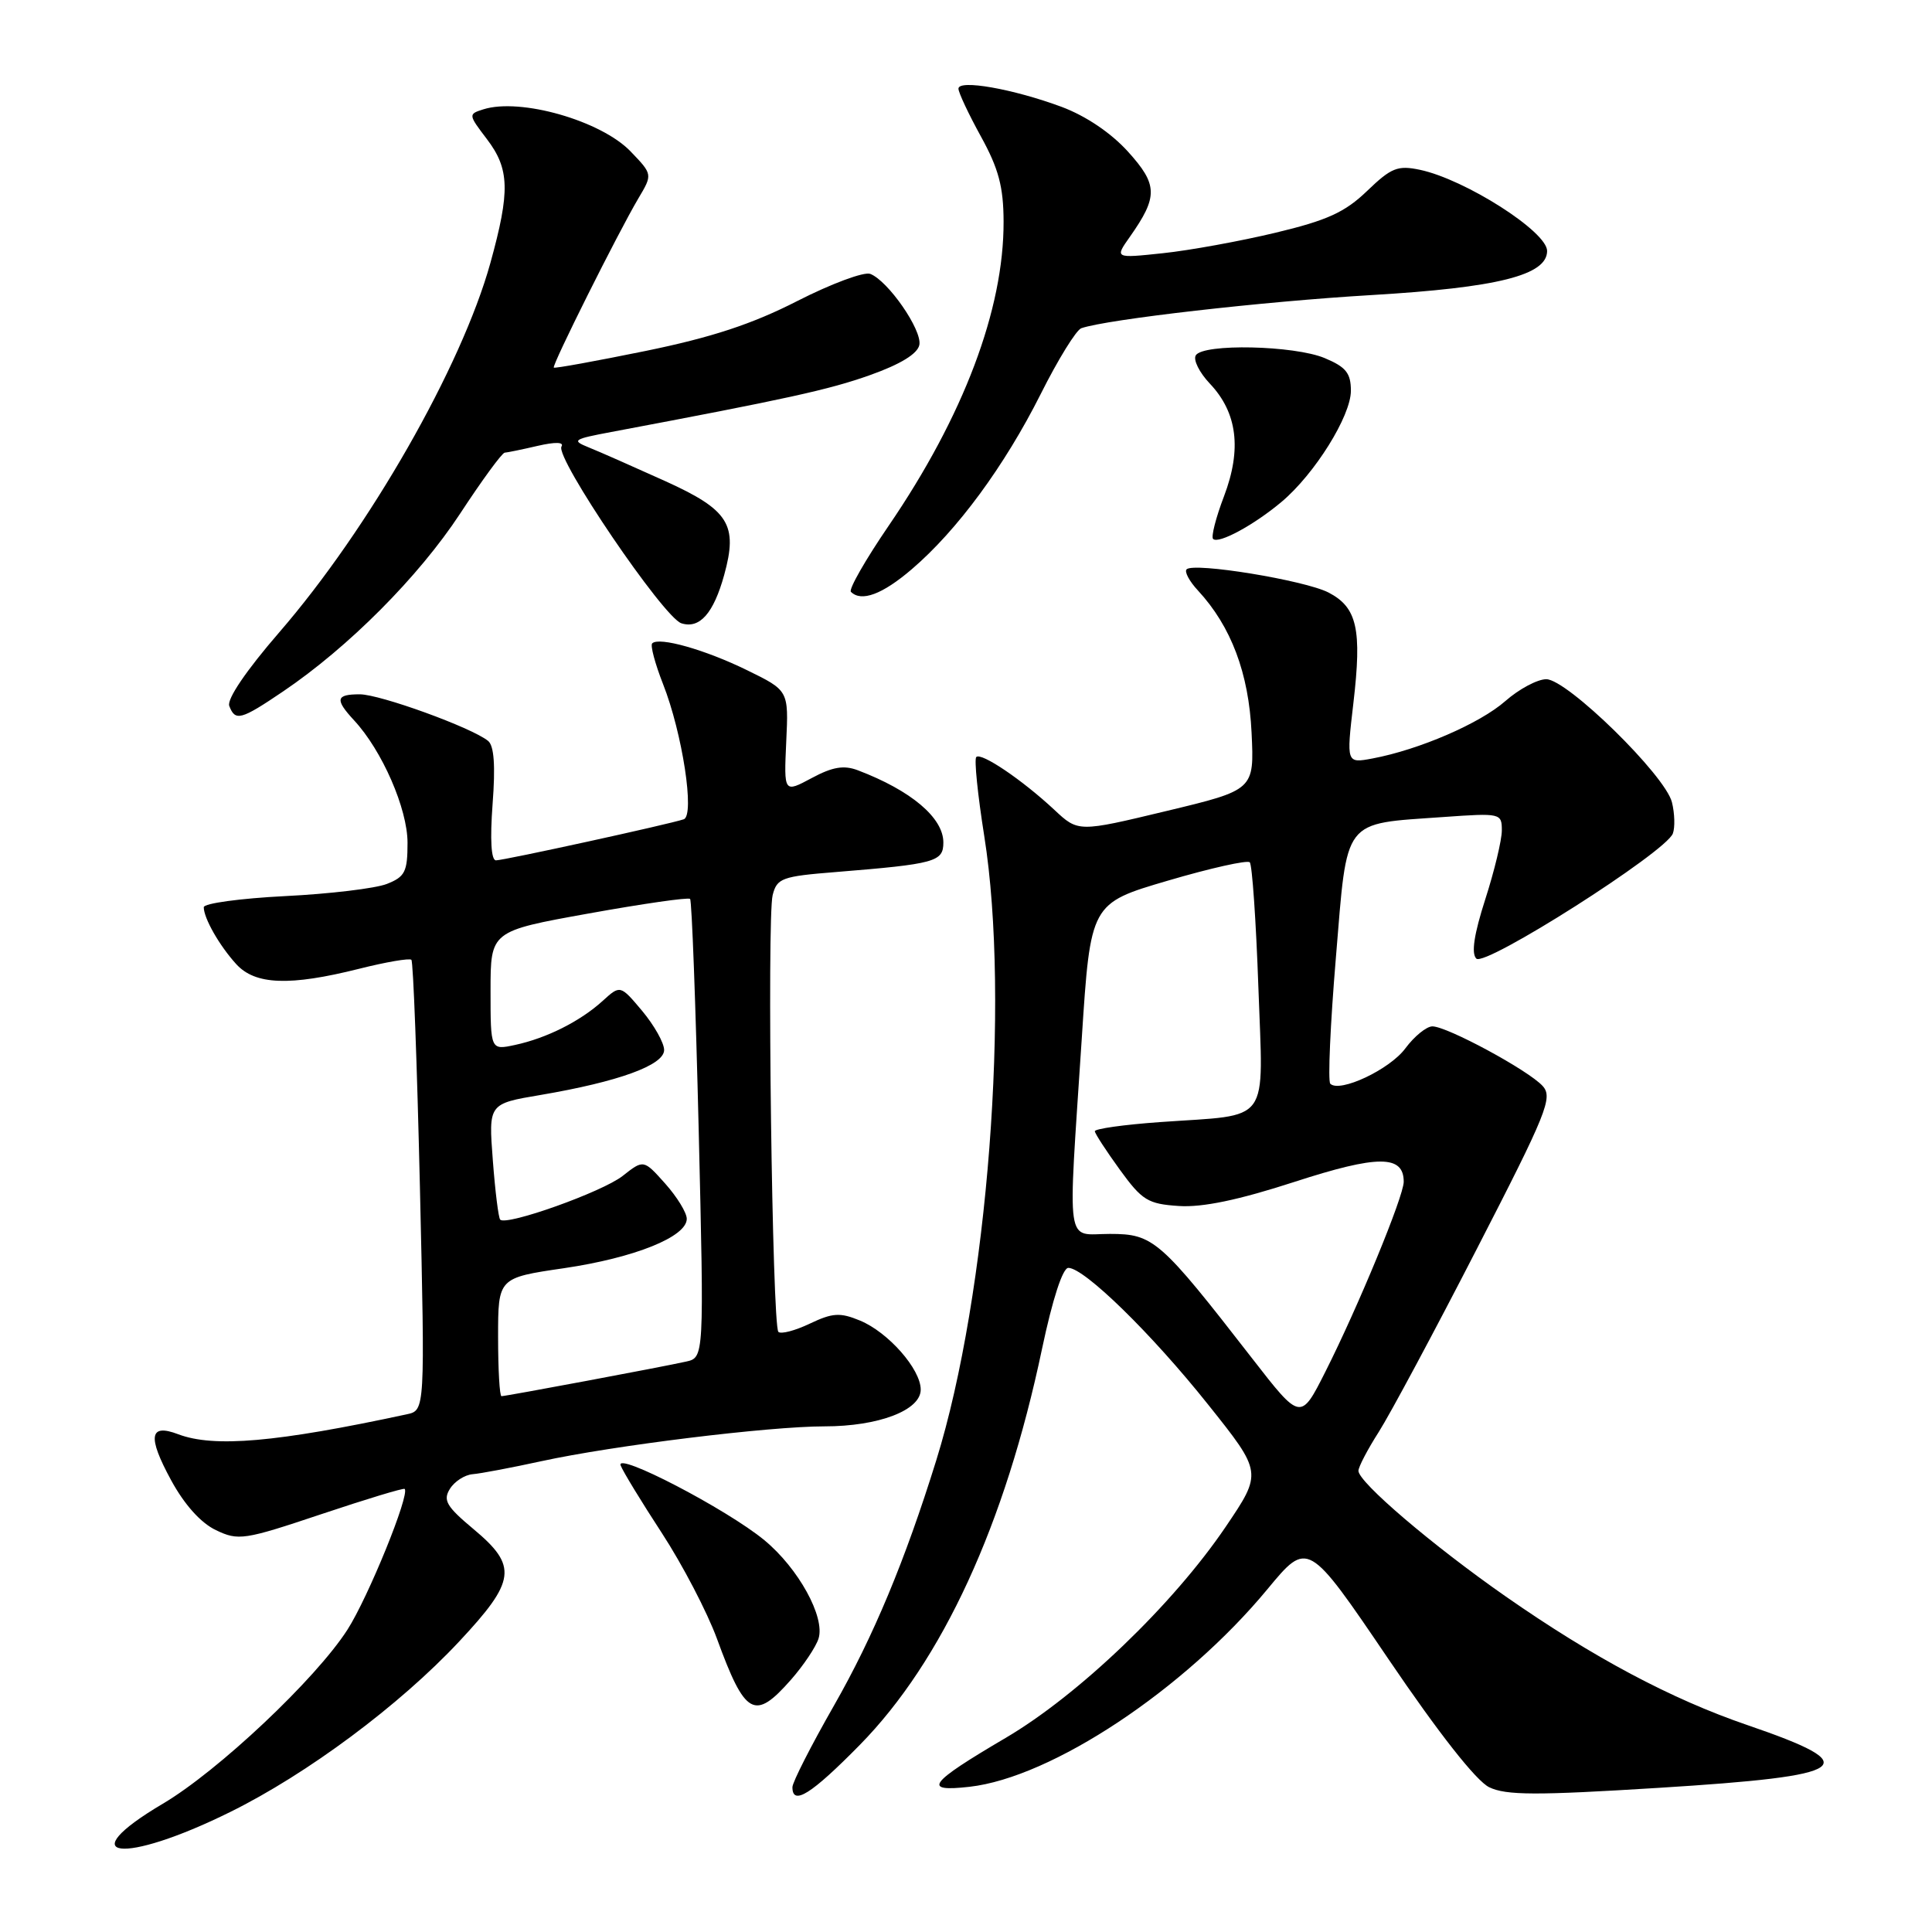 <?xml version="1.0" encoding="UTF-8" standalone="no"?>
<!DOCTYPE svg PUBLIC "-//W3C//DTD SVG 1.1//EN" "http://www.w3.org/Graphics/SVG/1.1/DTD/svg11.dtd" >
<svg xmlns="http://www.w3.org/2000/svg" xmlns:xlink="http://www.w3.org/1999/xlink" version="1.1" viewBox="0 0 256 256">
 <g >
 <path fill="currentColor"
d=" M 30.50 240.10 C 40.71 235.06 52.96 225.94 60.83 217.52 C 68.37 209.46 68.62 207.52 62.75 202.62 C 59.17 199.63 58.67 198.80 59.61 197.29 C 60.22 196.30 61.57 195.43 62.61 195.34 C 63.65 195.26 67.77 194.48 71.76 193.61 C 81.26 191.54 101.89 189.00 109.25 189.00 C 116.43 189.00 122.00 186.87 122.00 184.13 C 122.00 181.42 117.70 176.53 113.95 174.98 C 111.31 173.89 110.33 173.95 107.30 175.39 C 105.35 176.32 103.48 176.81 103.14 176.48 C 102.32 175.65 101.61 121.69 102.38 118.61 C 102.95 116.36 103.60 116.12 110.75 115.55 C 123.95 114.48 125.00 114.19 125.00 111.63 C 125.00 108.36 120.73 104.75 113.68 102.07 C 111.82 101.36 110.32 101.61 107.55 103.10 C 103.87 105.07 103.87 105.07 104.18 98.29 C 104.50 91.50 104.50 91.50 99.00 88.81 C 93.43 86.08 87.31 84.35 86.42 85.25 C 86.15 85.52 86.80 87.95 87.86 90.65 C 90.42 97.15 92.09 108.04 90.60 108.56 C 88.74 109.20 66.80 114.00 65.72 114.00 C 65.08 114.00 64.92 111.27 65.27 106.55 C 65.66 101.46 65.47 98.81 64.67 98.17 C 62.48 96.40 50.35 92.00 47.67 92.00 C 44.50 92.00 44.35 92.67 46.91 95.44 C 50.63 99.44 54.00 107.17 54.00 111.67 C 54.00 115.52 53.67 116.18 51.25 117.13 C 49.74 117.72 43.66 118.45 37.75 118.74 C 31.84 119.04 27.00 119.70 27.00 120.21 C 27.00 121.67 29.07 125.30 31.30 127.75 C 33.81 130.51 38.38 130.68 47.58 128.37 C 51.15 127.47 54.27 126.94 54.51 127.18 C 54.76 127.42 55.26 140.96 55.64 157.25 C 56.32 186.88 56.32 186.88 53.91 187.40 C 36.63 191.12 28.34 191.84 23.60 190.04 C 19.79 188.59 19.52 190.34 22.67 196.13 C 24.43 199.37 26.61 201.80 28.61 202.75 C 31.59 204.18 32.35 204.06 42.56 200.64 C 48.50 198.65 53.48 197.14 53.62 197.29 C 54.34 198.01 48.79 211.65 46.04 215.94 C 41.85 222.47 28.91 234.67 21.58 239.00 C 9.24 246.30 16.23 247.16 30.50 240.10 Z  M 113.93 231.21 C 124.87 220.07 133.18 202.02 138.07 178.75 C 139.46 172.16 140.81 168.00 141.56 168.00 C 143.67 168.00 152.61 176.73 160.08 186.11 C 167.27 195.12 167.27 195.12 162.41 202.31 C 155.45 212.59 142.95 224.59 133.22 230.30 C 123.02 236.30 122.16 237.47 128.46 236.76 C 139.36 235.53 156.93 223.88 167.93 210.59 C 173.30 204.10 173.30 204.10 183.95 219.80 C 190.64 229.67 195.61 235.99 197.33 236.82 C 199.56 237.90 203.58 237.91 219.77 236.90 C 245.51 235.30 247.34 233.99 231.50 228.57 C 221.43 225.12 211.12 219.63 199.53 211.55 C 189.82 204.78 180.00 196.40 180.00 194.89 C 180.00 194.38 181.21 192.06 182.70 189.73 C 184.18 187.40 190.02 176.52 195.66 165.54 C 204.98 147.43 205.79 145.42 204.41 143.90 C 202.54 141.83 191.75 136.00 189.80 136.00 C 189.02 136.00 187.41 137.31 186.22 138.91 C 184.16 141.71 177.51 144.84 176.27 143.60 C 175.94 143.27 176.27 135.76 177.01 126.91 C 178.56 108.20 177.78 109.22 191.25 108.26 C 198.85 107.72 199.00 107.76 199.00 110.04 C 199.00 111.31 198.01 115.43 196.80 119.18 C 195.32 123.79 194.93 126.33 195.62 127.02 C 196.76 128.16 220.71 112.93 221.66 110.45 C 221.96 109.65 221.91 107.78 221.54 106.30 C 220.64 102.71 207.65 90.00 204.89 90.00 C 203.72 90.00 201.28 91.30 199.46 92.90 C 196.08 95.87 188.04 99.34 181.87 100.50 C 178.40 101.15 178.40 101.15 179.33 93.17 C 180.48 83.36 179.83 80.48 176.03 78.51 C 172.88 76.89 158.18 74.48 157.23 75.44 C 156.92 75.75 157.59 77.02 158.74 78.25 C 163.14 83.01 165.47 89.21 165.84 97.09 C 166.20 104.67 166.20 104.67 154.53 107.47 C 142.87 110.27 142.87 110.27 139.69 107.29 C 135.44 103.33 130.01 99.66 129.36 100.31 C 129.07 100.60 129.55 105.31 130.42 110.79 C 133.88 132.55 130.88 171.58 124.06 193.50 C 119.92 206.81 115.74 216.83 110.51 225.99 C 107.48 231.29 105.00 236.16 105.00 236.81 C 105.00 239.32 107.50 237.75 113.93 231.21 Z  M 104.81 222.57 C 106.47 220.68 108.11 218.23 108.46 217.12 C 109.36 214.28 105.79 207.80 101.28 204.08 C 96.30 199.97 81.51 192.28 82.24 194.18 C 82.54 194.97 85.01 199.02 87.72 203.17 C 90.43 207.33 93.70 213.60 94.99 217.11 C 98.74 227.37 99.98 228.06 104.81 222.57 Z  M 37.51 91.62 C 46.19 85.75 55.48 76.41 60.96 68.07 C 63.87 63.63 66.53 59.99 66.88 59.98 C 67.22 59.96 69.18 59.56 71.24 59.08 C 73.59 58.54 74.77 58.57 74.40 59.17 C 73.51 60.60 87.92 81.84 90.29 82.59 C 92.71 83.36 94.55 81.28 95.96 76.18 C 97.80 69.51 96.59 67.58 88.15 63.75 C 83.94 61.85 79.38 59.83 78.00 59.28 C 75.70 58.35 75.94 58.19 81.00 57.24 C 104.27 52.86 109.85 51.64 115.29 49.70 C 119.34 48.26 121.59 46.87 121.82 45.70 C 122.20 43.73 117.67 37.20 115.31 36.29 C 114.49 35.98 110.15 37.59 105.66 39.88 C 99.67 42.94 94.33 44.70 85.56 46.50 C 78.99 47.84 73.51 48.84 73.38 48.71 C 73.10 48.43 81.89 30.85 84.58 26.30 C 86.48 23.11 86.48 23.11 83.57 20.08 C 79.67 16.00 68.94 12.93 64.04 14.49 C 62.04 15.12 62.05 15.19 64.50 18.41 C 67.53 22.38 67.61 25.33 64.98 34.84 C 61.16 48.60 48.91 70.04 37.00 83.79 C 32.62 88.85 30.04 92.65 30.38 93.54 C 31.17 95.61 31.91 95.41 37.51 91.62 Z  M 120.82 75.42 C 126.83 70.28 133.10 61.76 137.90 52.21 C 140.19 47.64 142.61 43.72 143.28 43.49 C 146.71 42.31 167.40 39.94 181.70 39.10 C 198.46 38.11 205.00 36.47 205.00 33.25 C 205.00 30.69 194.14 23.77 188.15 22.50 C 185.20 21.88 184.35 22.22 181.15 25.30 C 178.21 28.13 175.86 29.20 169.00 30.84 C 164.32 31.96 157.62 33.18 154.10 33.55 C 147.70 34.23 147.70 34.23 149.72 31.37 C 153.46 26.05 153.43 24.48 149.47 20.10 C 147.22 17.61 143.88 15.36 140.67 14.16 C 134.26 11.78 127.00 10.50 127.00 11.75 C 127.00 12.26 128.34 15.11 129.98 18.09 C 132.32 22.34 132.97 24.76 132.98 29.36 C 133.02 40.99 127.67 55.15 117.75 69.67 C 114.68 74.16 112.43 78.10 112.75 78.42 C 114.13 79.80 116.92 78.76 120.82 75.42 Z  M 169.80 66.51 C 174.20 62.82 179.00 55.12 179.00 51.78 C 179.00 49.44 178.35 48.63 175.53 47.45 C 171.49 45.76 159.43 45.50 158.45 47.08 C 158.08 47.68 158.92 49.36 160.31 50.83 C 163.95 54.67 164.56 59.51 162.19 65.75 C 161.11 68.58 160.46 71.13 160.74 71.41 C 161.45 72.12 166.16 69.57 169.80 66.51 Z  M 66.00 177.16 C 66.00 169.32 66.00 169.32 74.75 168.04 C 84.10 166.66 91.00 163.88 91.00 161.50 C 91.00 160.69 89.71 158.59 88.14 156.83 C 85.28 153.63 85.28 153.63 82.50 155.82 C 79.82 157.93 67.13 162.46 66.28 161.61 C 66.05 161.38 65.61 157.83 65.30 153.72 C 64.73 146.25 64.73 146.25 71.62 145.09 C 81.97 143.33 88.00 141.14 88.00 139.13 C 88.00 138.19 86.69 135.87 85.10 133.96 C 82.19 130.50 82.19 130.50 79.85 132.63 C 76.89 135.32 72.44 137.56 68.25 138.46 C 65.00 139.16 65.00 139.16 65.00 131.27 C 65.00 123.38 65.00 123.38 78.01 121.04 C 85.17 119.75 91.21 118.88 91.44 119.11 C 91.67 119.33 92.18 133.10 92.58 149.70 C 93.30 179.89 93.30 179.89 90.90 180.42 C 87.83 181.11 67.05 185.00 66.45 185.00 C 66.20 185.00 66.00 181.47 66.00 177.16 Z  M 165.92 180.00 C 153.71 164.27 152.83 163.50 147.07 163.50 C 141.12 163.50 141.48 166.04 143.34 137.60 C 144.50 119.70 144.50 119.70 154.75 116.69 C 160.39 115.03 165.27 113.94 165.60 114.26 C 165.92 114.59 166.43 122.01 166.74 130.77 C 167.38 149.30 168.59 147.62 153.75 148.68 C 148.94 149.02 145.03 149.57 145.07 149.90 C 145.10 150.23 146.60 152.53 148.39 155.00 C 151.34 159.06 152.10 159.53 156.20 159.80 C 159.33 160.01 164.12 159.01 171.54 156.60 C 182.58 153.02 186.00 153.02 186.00 156.59 C 186.00 158.51 179.98 173.12 175.63 181.74 C 172.34 188.27 172.34 188.27 165.92 180.00 Z "/>
</g>
</svg>